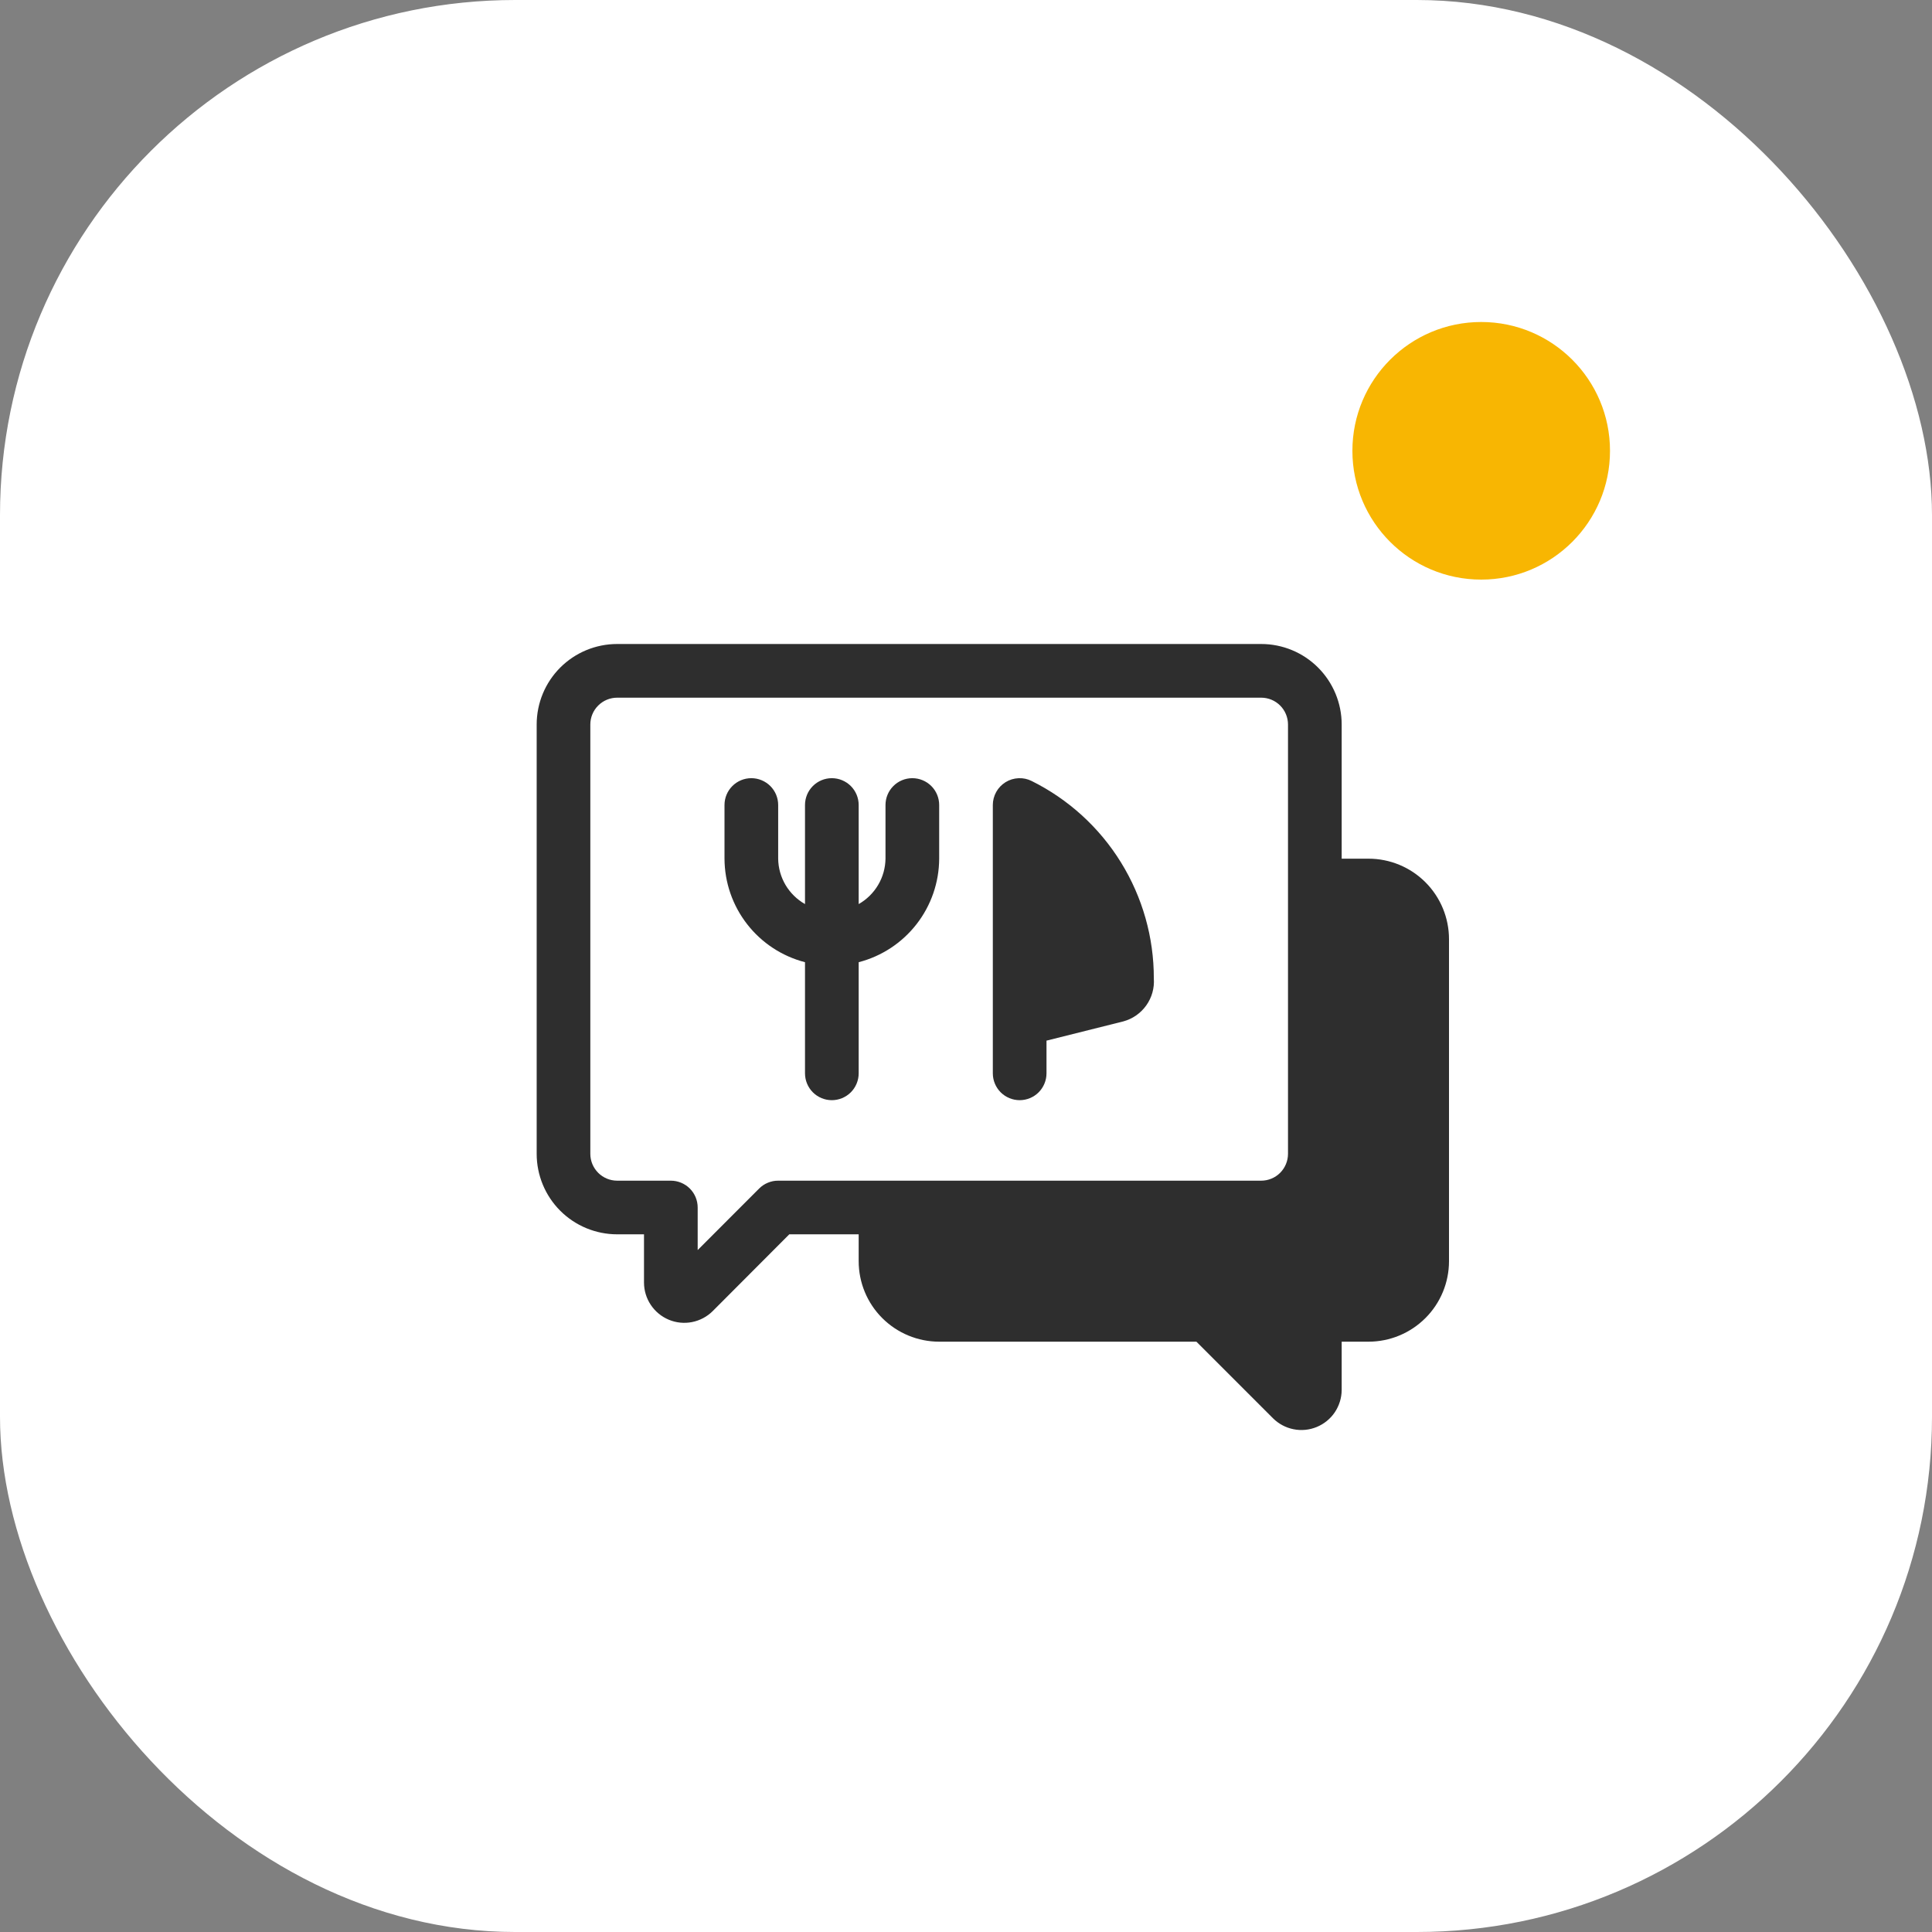 <svg width="60" height="60" viewBox="0 0 60 60" fill="none" xmlns="http://www.w3.org/2000/svg">
<rect x="0" y="0" width="60" height="60" fill="#808080" stroke="none"/>
<rect width="60" height="60" rx="16" fill="white"/>
<circle cx="46" cy="14" r="4" fill="#F8B602"/>
<path d="M42.5 26.667H41.667V22.5C41.667 21.837 41.403 21.201 40.934 20.732C40.466 20.263 39.83 20 39.167 20H19.167C18.504 20 17.868 20.263 17.399 20.732C16.93 21.201 16.667 21.837 16.667 22.5V35.833C16.667 36.496 16.93 37.132 17.399 37.601C17.868 38.07 18.504 38.333 19.167 38.333H20V39.833C20.001 40.08 20.074 40.321 20.212 40.526C20.349 40.731 20.544 40.891 20.772 40.986C21 41.081 21.251 41.106 21.493 41.058C21.735 41.01 21.958 40.892 22.133 40.718L24.512 38.333H26.667V39.167C26.667 39.83 26.93 40.466 27.399 40.934C27.868 41.403 28.504 41.667 29.167 41.667H37.155L39.533 44.045C39.708 44.219 39.93 44.338 40.172 44.386C40.414 44.435 40.665 44.41 40.893 44.316C41.121 44.222 41.316 44.063 41.454 43.859C41.591 43.654 41.666 43.413 41.667 43.167V41.667H42.5C43.163 41.667 43.799 41.403 44.268 40.934C44.737 40.466 45 39.83 45 39.167V29.167C45 28.504 44.737 27.868 44.268 27.399C43.799 26.93 43.163 26.667 42.5 26.667ZM40 35.833C40 36.054 39.912 36.266 39.756 36.423C39.6 36.579 39.388 36.667 39.167 36.667H24.167C24.057 36.666 23.949 36.688 23.848 36.73C23.746 36.771 23.654 36.833 23.577 36.91L21.667 38.822V37.5C21.667 37.279 21.579 37.067 21.423 36.911C21.266 36.755 21.054 36.667 20.833 36.667H19.167C18.946 36.667 18.734 36.579 18.578 36.423C18.421 36.266 18.333 36.054 18.333 35.833V22.5C18.333 22.279 18.421 22.067 18.578 21.911C18.734 21.755 18.946 21.667 19.167 21.667H39.167C39.388 21.667 39.6 21.755 39.756 21.911C39.912 22.067 40 22.279 40 22.5V35.833Z" fill="#2E2E2E"/>
<path d="M28.333 24.167C28.112 24.167 27.9 24.255 27.744 24.411C27.588 24.567 27.5 24.779 27.5 25V26.667C27.496 26.954 27.418 27.235 27.271 27.483C27.125 27.73 26.917 27.935 26.667 28.077V25C26.667 24.779 26.579 24.567 26.423 24.411C26.266 24.255 26.054 24.167 25.833 24.167C25.612 24.167 25.4 24.255 25.244 24.411C25.088 24.567 25 24.779 25 25V28.077C24.75 27.935 24.542 27.73 24.395 27.483C24.249 27.235 24.17 26.954 24.167 26.667V25C24.167 24.779 24.079 24.567 23.923 24.411C23.766 24.255 23.554 24.167 23.333 24.167C23.112 24.167 22.9 24.255 22.744 24.411C22.588 24.567 22.5 24.779 22.5 25V26.667C22.503 27.404 22.75 28.119 23.202 28.7C23.654 29.282 24.287 29.698 25 29.882V33.333C25 33.554 25.088 33.766 25.244 33.923C25.4 34.079 25.612 34.167 25.833 34.167C26.054 34.167 26.266 34.079 26.423 33.923C26.579 33.766 26.667 33.554 26.667 33.333V29.882C27.38 29.698 28.012 29.282 28.465 28.7C28.917 28.119 29.164 27.404 29.167 26.667V25C29.167 24.779 29.079 24.567 28.923 24.411C28.766 24.255 28.554 24.167 28.333 24.167ZM32.04 24.255C31.913 24.191 31.772 24.161 31.63 24.168C31.488 24.174 31.35 24.216 31.229 24.291C31.108 24.366 31.008 24.47 30.939 24.594C30.87 24.718 30.833 24.858 30.833 25V33.333C30.833 33.554 30.921 33.766 31.077 33.923C31.234 34.079 31.446 34.167 31.667 34.167C31.888 34.167 32.1 34.079 32.256 33.923C32.412 33.766 32.5 33.554 32.5 33.333V32.318L34.887 31.72C35.175 31.642 35.426 31.466 35.599 31.223C35.772 30.98 35.855 30.684 35.833 30.387C35.836 29.113 35.481 27.863 34.811 26.78C34.141 25.696 33.181 24.822 32.04 24.255Z" fill="#2E2E2E"/>
</svg>
